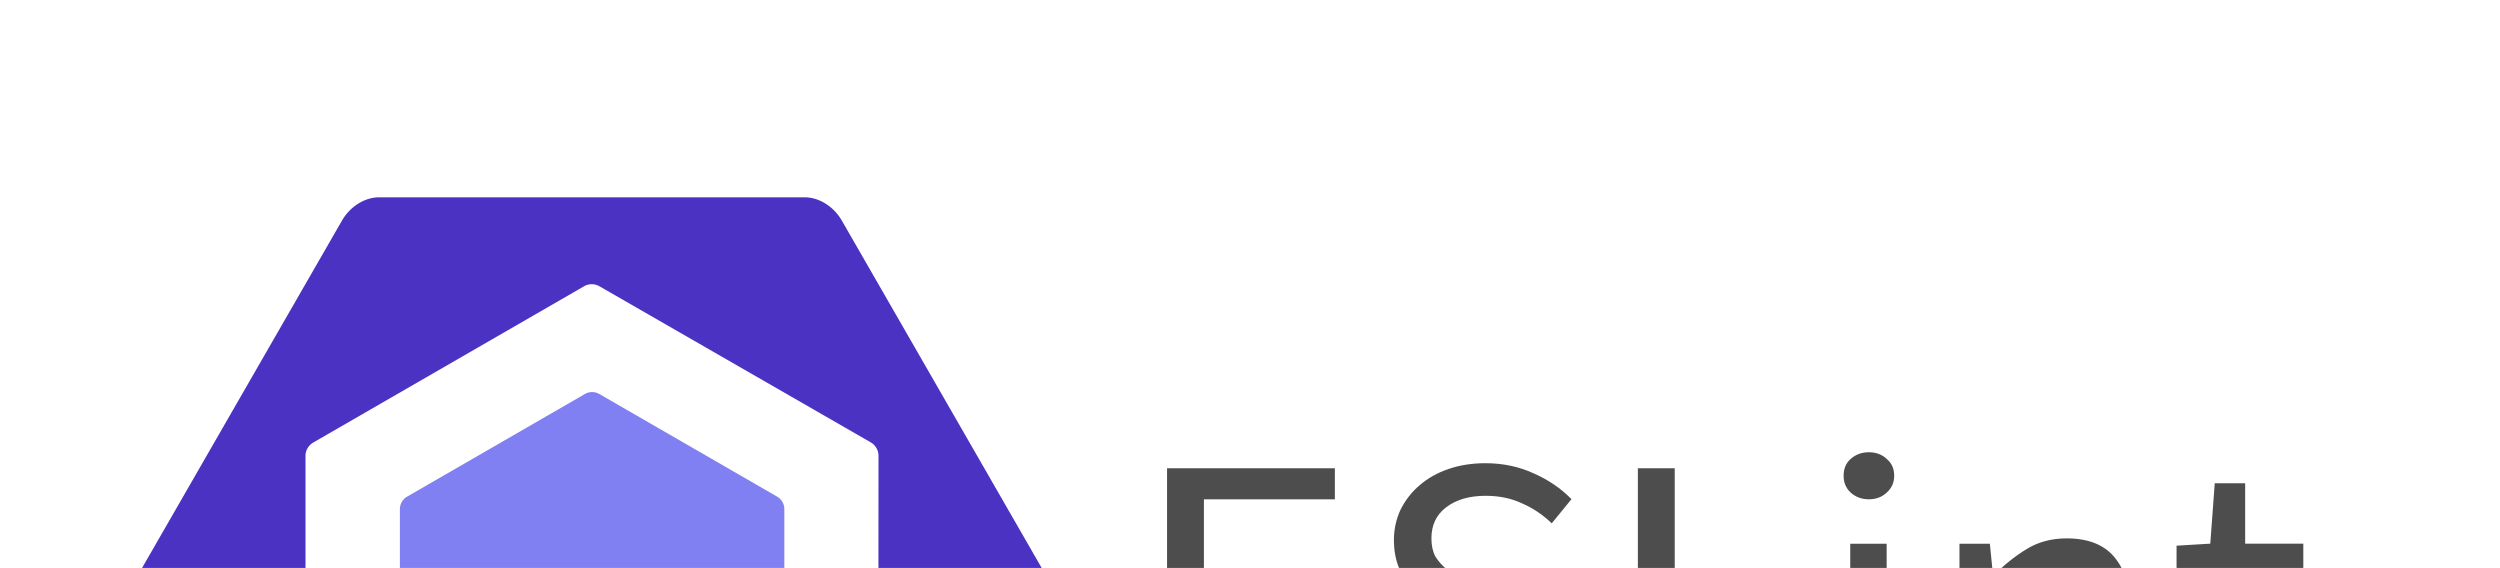 <!-- https://www.vectorlogo.zone/util/preview.html?image=/logos/eslint/eslint-ar21.svg -->
<svg xmlns="http://www.w3.org/2000/svg" width="123.25" height="28"><path d="M20.07 24.484l8.767-5.06a.71.71 0 0 1 .709 0l8.767 5.06a.71.71 0 0 1 .355.614V35.22a.71.71 0 0 1-.355.614l-8.767 5.06a.71.71 0 0 1-.709 0l-8.767-5.06a.71.71 0 0 1-.355-.614V25.098a.71.71 0 0 1 .355-.614" fill="#8080f2"/><path d="M51.984 29.094L41.5 10.872c-.38-.66-1.083-1.145-1.844-1.145h-20.95c-.76 0-1.464.486-1.845 1.145L6.397 29.054a2.17 2.17 0 0 0 0 2.15L16.87 49.278c.38.66 1.084.996 1.845.996h20.95c.76 0 1.464-.327 1.844-.986l10.475-18.103c.38-.66.38-1.43 0-2.1M43.3 37.848c0 .268-.16.516-.394.65l-13.342 7.698a.76.76 0 0 1-.755 0l-13.353-7.698a.77.77 0 0 1-.394-.65V22.46c0-.268.16-.516.392-.65l13.342-7.698a.76.76 0 0 1 .754 0L42.914 21.8a.77.77 0 0 1 .396.65z" fill="#4b32c3"/><path d="M57.536 37.44V23.084h8.273v1.532h-6.456v4.5h5.45v1.554h-5.45v5.2h6.675v1.554zm15.524.264q-1.5 0-2.8-.57-1.3-.57-2.232-1.554l1.094-1.27q.766.8 1.795 1.313 1.05.48 2.167.48 1.423 0 2.2-.635.788-.657.788-1.707 0-.547-.197-.92-.175-.394-.503-.657-.306-.285-.744-.503-.438-.22-.94-.46l-2.057-.897q-.503-.22-1.03-.525-.525-.306-.94-.744-.416-.438-.678-1.03-.263-.613-.263-1.4 0-.8.328-1.5.35-.7.94-1.204.613-.525 1.423-.8.832-.285 1.817-.285 1.3 0 2.386.503 1.094.48 1.86 1.27L76.5 25.8q-.657-.635-1.466-.985-.788-.372-1.795-.372-1.204 0-1.948.57-.722.547-.722 1.532 0 .525.197.897.22.35.57.635.35.263.766.48.416.197.854.372l2.035.875q.613.263 1.16.613.547.328.94.788.394.438.613 1.05.24.6.24 1.38 0 .854-.35 1.598-.328.744-.963 1.313-.635.547-1.532.875-.897.306-2.035.306zm7.687-.264V23.084h1.817v12.803h6.28v1.554zm10.47 0V26.805h1.795V37.44zm.92-12.825q-.525 0-.897-.328-.35-.328-.35-.832 0-.525.35-.832.372-.328.897-.328.525 0 .875.328.372.306.372.832 0 .503-.372.832-.35.328-.875.328zm4.465 12.825V26.805H98.1l.153 1.532h.066q.766-.766 1.598-1.27.854-.525 1.97-.525 1.685 0 2.45 1.05.788 1.05.788 3.108v6.74h-1.795v-6.5q0-1.5-.48-2.167-.48-.678-1.532-.678-.832 0-1.466.416-.635.416-1.444 1.226v7.704zm15.318.264q-.854 0-1.444-.263-.57-.263-.94-.722-.35-.46-.503-1.116-.153-.657-.153-1.444v-5.9h-1.576v-1.357l1.663-.1.22-2.977h1.5v2.977h2.867v1.466h-2.867v5.9q0 .985.35 1.532.372.525 1.3.525.285 0 .613-.088.328-.088.6-.197l.35 1.357q-.438.153-.963.263-.503.13-1.007.13z" fill="#4d4d4d"/></svg>